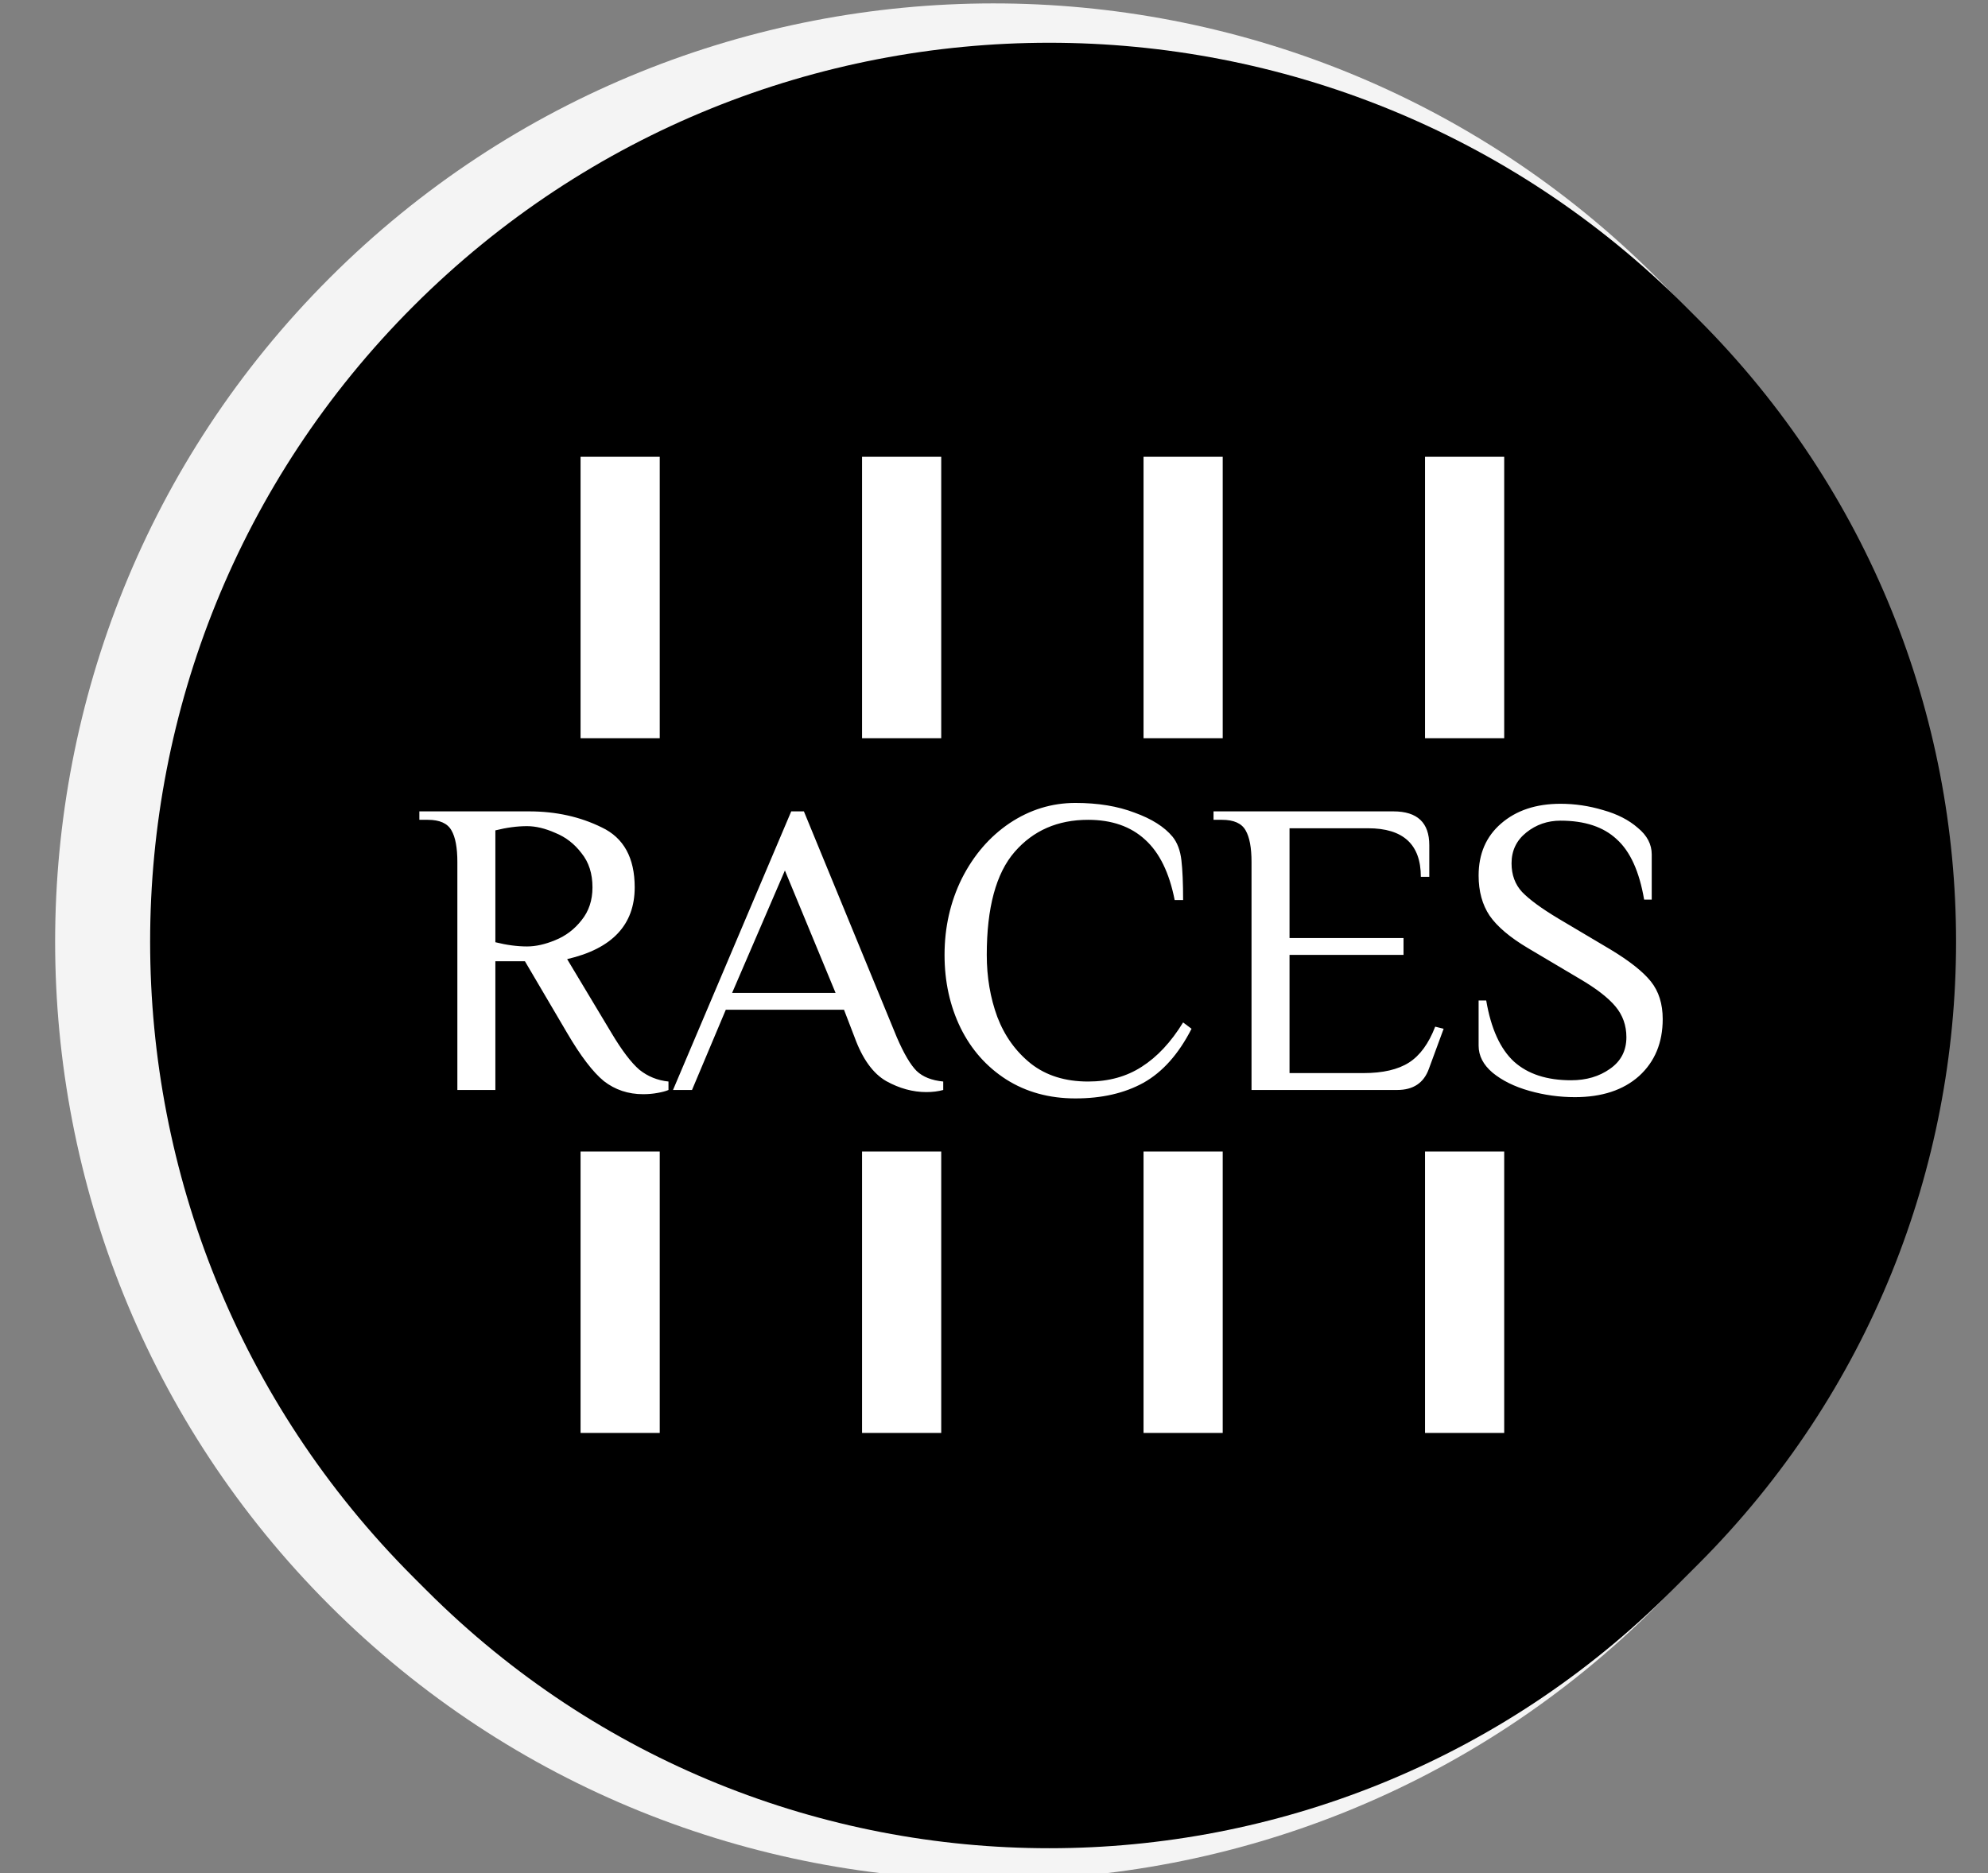 <svg width="226" height="213" viewBox="0 0 226 213" fill="none" xmlns="http://www.w3.org/2000/svg">
<rect x="0" y="0" width="226" height="213" fill="#808080" stroke="none"/>
<g clip-path="url(#clip0)">
<path d="M37.46 31.619C79.051 -9.972 146.713 -10.049 188.304 31.542C229.98 73.218 229.98 140.941 188.304 182.616C146.713 224.207 79.051 224.131 37.46 182.54C-4.13 140.949 -4.13 73.21 37.46 31.619Z" fill="#F4F4F4"/>
<path d="M47.006 34.801C86.924 -5.117 151.645 -5.117 191.563 34.801L193.046 36.284C232.145 75.383 232.145 138.776 193.046 177.875L190.08 180.841C150.981 219.94 87.588 219.94 48.489 180.841L47.006 179.358C7.088 139.439 7.088 74.719 47.006 34.801Z" fill="black"/>
<path d="M73.114 124.423C71.418 124.423 69.93 123.927 68.65 122.935C67.402 121.911 66.01 120.087 64.474 117.463L59.674 109.303H56.314V123.943H51.994V98.023C51.994 96.391 51.77 95.191 51.322 94.423C50.874 93.623 49.978 93.223 48.634 93.223H47.674V92.263H60.154C63.194 92.263 65.946 92.871 68.41 94.087C70.906 95.271 72.154 97.543 72.154 100.903C72.154 105.159 69.594 107.879 64.474 109.063L69.514 117.463C70.698 119.447 71.754 120.839 72.682 121.639C73.642 122.407 74.746 122.855 75.994 122.983V123.943C75.706 124.071 75.29 124.183 74.746 124.279C74.234 124.375 73.69 124.423 73.114 124.423ZM59.914 107.623C60.906 107.623 61.978 107.383 63.13 106.903C64.314 106.423 65.306 105.671 66.106 104.647C66.938 103.623 67.354 102.375 67.354 100.903C67.354 99.335 66.938 98.039 66.106 97.015C65.306 95.959 64.314 95.191 63.13 94.711C61.978 94.199 60.906 93.943 59.914 93.943C58.794 93.943 57.594 94.103 56.314 94.423V107.143C57.594 107.463 58.794 107.623 59.914 107.623ZM105.309 124.183C103.773 124.183 102.253 123.767 100.749 122.935C99.245 122.071 98.045 120.407 97.149 117.943L95.949 114.823H82.509L78.669 123.943H76.509L89.949 92.263H91.389L101.949 117.943C102.749 119.799 103.501 121.079 104.205 121.783C104.909 122.455 105.917 122.855 107.229 122.983V123.943C106.653 124.103 106.013 124.183 105.309 124.183ZM83.229 112.903H94.989L89.229 98.983L83.229 112.903ZM122.258 124.903C119.282 124.903 116.658 124.183 114.386 122.743C112.146 121.303 110.418 119.351 109.202 116.887C107.986 114.391 107.378 111.623 107.378 108.583C107.378 105.447 108.034 102.551 109.346 99.895C110.69 97.239 112.498 95.143 114.77 93.607C117.074 92.071 119.57 91.303 122.258 91.303C124.818 91.303 127.058 91.671 128.978 92.407C130.93 93.111 132.37 94.023 133.298 95.143C133.842 95.815 134.178 96.711 134.306 97.831C134.434 98.919 134.498 100.423 134.498 102.343H133.538C132.93 99.239 131.81 96.951 130.178 95.479C128.546 93.975 126.386 93.223 123.698 93.223C120.242 93.223 117.458 94.439 115.346 96.871C113.234 99.303 112.178 103.207 112.178 108.583C112.178 111.111 112.578 113.463 113.378 115.639C114.21 117.815 115.49 119.591 117.218 120.967C118.946 122.311 121.106 122.983 123.698 122.983C126.034 122.983 128.066 122.423 129.794 121.303C131.554 120.183 133.122 118.503 134.498 116.263L135.458 116.983C133.986 119.863 132.162 121.911 129.986 123.127C127.842 124.311 125.266 124.903 122.258 124.903ZM142.276 98.023C142.276 96.391 142.052 95.191 141.604 94.423C141.156 93.623 140.26 93.223 138.916 93.223H137.956V92.263H158.404C161.124 92.263 162.484 93.543 162.484 96.103V99.703H161.524C161.524 96.023 159.524 94.183 155.524 94.183H146.596V106.663H159.556V108.583H146.596V122.023H154.996C157.204 122.023 158.932 121.623 160.18 120.823C161.428 120.023 162.42 118.663 163.156 116.743L164.116 116.983L162.436 121.543C161.86 123.143 160.66 123.943 158.836 123.943H142.276V98.023ZM179.036 124.759C177.276 124.759 175.548 124.519 173.852 124.039C172.156 123.559 170.764 122.871 169.676 121.975C168.62 121.079 168.092 120.055 168.092 118.903V113.767H168.956C169.5 116.967 170.556 119.287 172.124 120.727C173.692 122.135 175.852 122.839 178.604 122.839C180.332 122.839 181.804 122.407 183.02 121.543C184.268 120.679 184.892 119.479 184.892 117.943C184.892 116.599 184.476 115.431 183.644 114.439C182.812 113.447 181.468 112.407 179.612 111.319L173.708 107.815C171.66 106.599 170.204 105.367 169.34 104.119C168.508 102.871 168.092 101.351 168.092 99.559C168.092 97.095 168.94 95.127 170.636 93.655C172.364 92.151 174.62 91.399 177.404 91.399C179.036 91.399 180.652 91.639 182.252 92.119C183.852 92.567 185.164 93.239 186.188 94.135C187.244 94.999 187.772 96.007 187.772 97.159V102.295H186.908C186.364 99.095 185.324 96.807 183.788 95.431C182.284 94.023 180.156 93.319 177.404 93.319C175.932 93.319 174.636 93.767 173.516 94.663C172.396 95.559 171.836 96.727 171.836 98.167C171.836 99.479 172.236 100.567 173.036 101.431C173.868 102.295 175.244 103.303 177.164 104.455L183.068 107.959C185.244 109.271 186.78 110.487 187.676 111.607C188.572 112.727 189.02 114.151 189.02 115.879C189.02 118.567 188.124 120.727 186.332 122.359C184.54 123.959 182.108 124.759 179.036 124.759Z" fill="white"/>
<rect x="66" y="51.943" width="9" height="32" fill="white"/>
<rect x="98" y="51.943" width="9" height="32" fill="white"/>
<rect x="130" y="51.943" width="9" height="32" fill="white"/>
<rect x="162" y="51.943" width="9" height="32" fill="white"/>
<rect x="66" y="130.943" width="9" height="32" fill="white"/>
<rect x="98" y="130.943" width="9" height="32" fill="white"/>
<rect x="130" y="130.943" width="9" height="32" fill="white"/>
<rect x="162" y="130.943" width="9" height="32" fill="white"/>
</g>
<defs>
<clipPath id="clip0">
<rect width="213" height="226" fill="white" transform="translate(0 213) rotate(-90)"/>
</clipPath>
</defs>
</svg>
